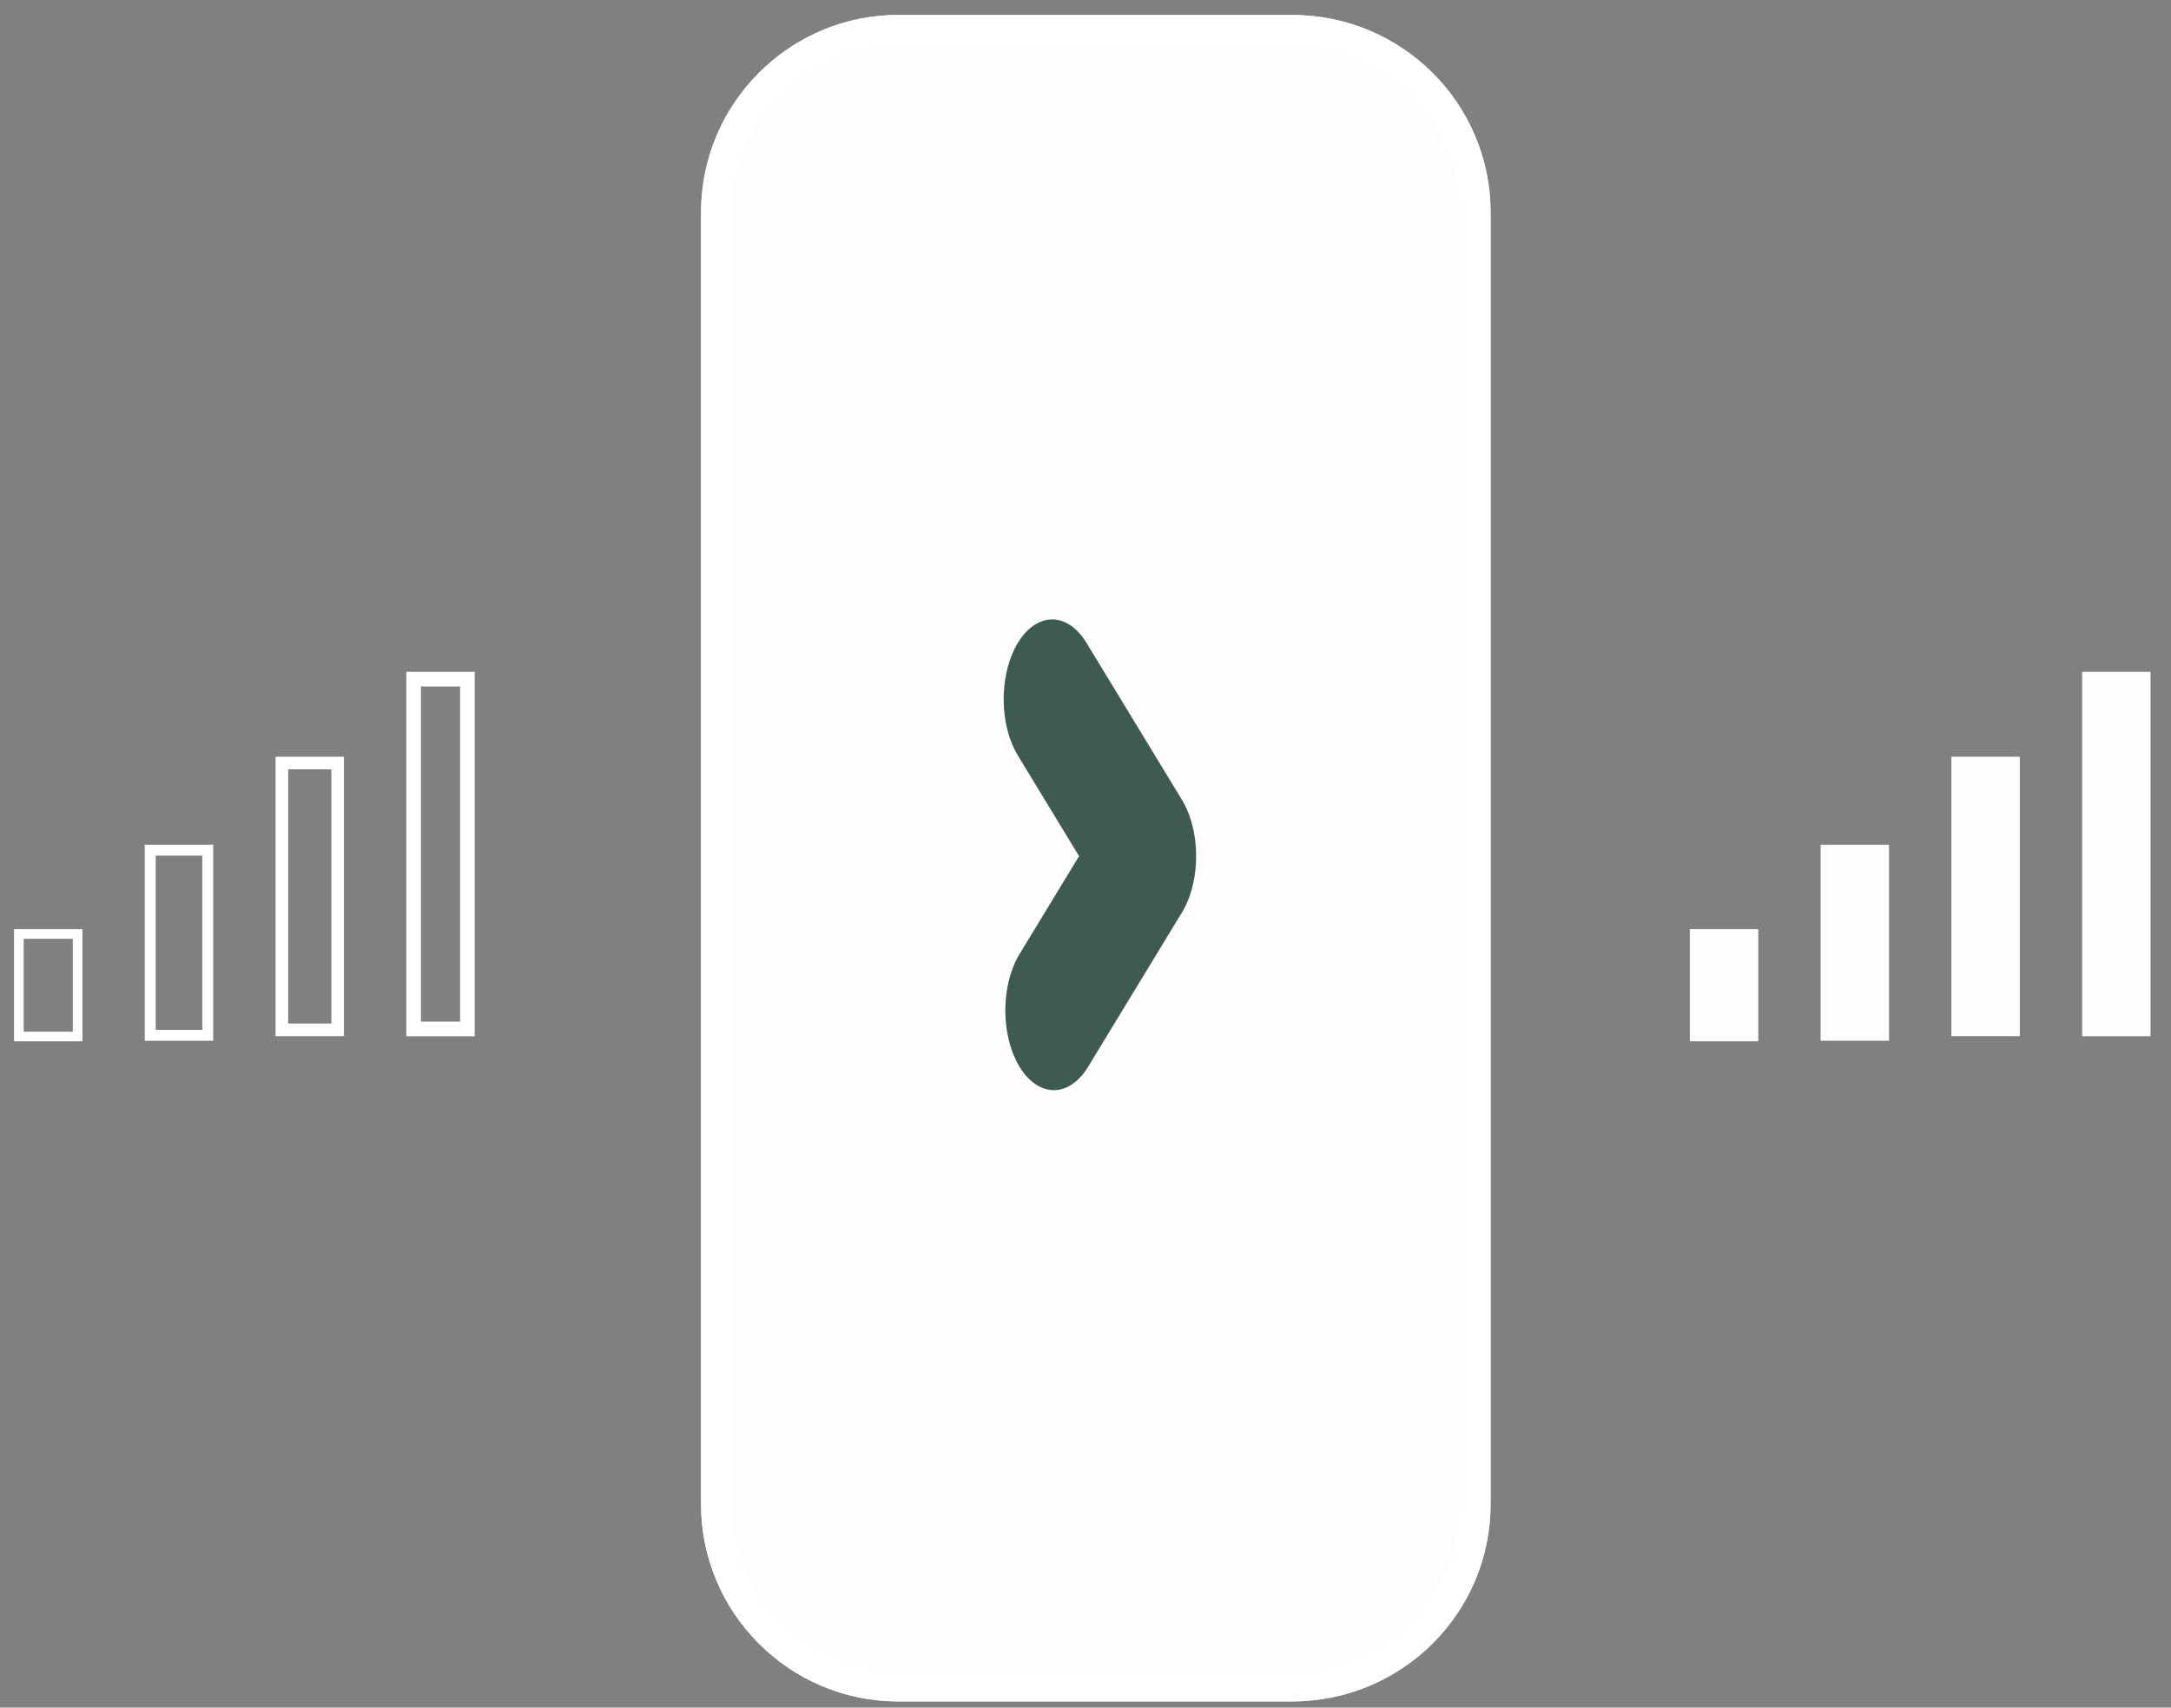 <?xml version="1.0" encoding="UTF-8" standalone="no"?>
<!DOCTYPE svg PUBLIC "-//W3C//DTD SVG 1.1//EN" "http://www.w3.org/Graphics/SVG/1.1/DTD/svg11.dtd">
<svg width="100%" height="100%" viewBox="0 0 642 505" version="1.1" xmlns="http://www.w3.org/2000/svg" xmlns:xlink="http://www.w3.org/1999/xlink" xml:space="preserve" xmlns:serif="http://www.serif.com/" style="fill-rule:evenodd;clip-rule:evenodd;stroke-linecap:round;stroke-linejoin:round;stroke-miterlimit:1.5;">
    <rect x="0" y="0" width="642" height="505" fill="#808080" stroke="none"/>
    <g transform="matrix(1,0,0,1,-12823,-531)">
        <g id="Set-volume-to-maximum" serif:id="Set volume to maximum" transform="matrix(1,0,0,1,12607.6,20.632)">
            <rect x="0" y="0" width="1080" height="1920" style="fill:none;"/>
            <g transform="matrix(0.771,0,0,0.771,1185.18,-7736.04)">
                <g transform="matrix(1,0,0,0.694,-2917.43,8011.43)">
                    <path d="M1741.38,4334.75L1715.14,4334.75L1715.14,4443.11L1741.38,4443.11L1741.38,4334.75ZM1737.2,4340.78L1737.2,4437.08C1737.2,4437.08 1719.33,4437.08 1719.33,4437.08C1719.33,4437.08 1719.33,4340.78 1719.33,4340.78L1737.2,4340.78Z" style="fill:white;"/>
                </g>
                <g transform="matrix(1,0,0,0.989,-2867.27,6698.93)">
                    <path d="M1741.38,4334.75L1715.14,4334.75L1715.14,4443.11L1741.38,4443.11L1741.38,4334.75ZM1736.55,4339.64L1736.55,4438.22C1736.55,4438.22 1719.98,4438.22 1719.98,4438.22C1719.98,4438.22 1719.98,4339.64 1719.98,4339.64L1736.55,4339.64Z" style="fill:white;"/>
                </g>
                <g transform="matrix(1,0,0,1.29,-2817.12,5361.61)">
                    <path d="M1741.38,4334.75L1715.14,4334.75L1715.14,4443.11L1741.38,4443.11L1741.38,4334.75ZM1735.77,4339.1L1735.77,4438.76C1735.77,4438.76 1720.75,4438.76 1720.75,4438.76C1720.75,4438.76 1720.75,4339.1 1720.75,4339.1L1735.77,4339.1Z" style="fill:white;"/>
                </g>
                <g transform="matrix(1,0,0,0.397,-2967.58,9331.24)">
                    <path d="M1741.38,4334.75L1715.14,4334.75L1715.14,4443.11L1741.38,4443.11L1741.38,4334.75ZM1737.68,4344.07L1737.68,4433.8C1737.68,4433.8 1718.84,4433.8 1718.84,4433.8C1718.84,4433.8 1718.84,4344.07 1718.84,4344.07L1737.68,4344.07Z" style="fill:white;"/>
                </g>
            </g>
            <g transform="matrix(2.76529e-16,-4.516,4.516,2.76529e-16,-46164.8,27468)">
                <path d="M5968.38,10329C5968.38,10321.9 5962.58,10316.1 5955.45,10316.1L5870.86,10316.1C5863.73,10316.1 5857.94,10321.9 5857.94,10329L5857.94,10354.8C5857.94,10362 5863.73,10367.8 5870.86,10367.8L5955.45,10367.8C5962.58,10367.8 5968.38,10362 5968.38,10354.8L5968.38,10329Z" style="fill:rgb(255,252,252);"/>
                <path d="M5968.38,10329C5968.38,10321.9 5962.58,10316.1 5955.45,10316.1L5870.86,10316.1C5863.73,10316.1 5857.94,10321.9 5857.94,10329L5857.94,10354.8C5857.94,10362 5863.73,10367.8 5870.86,10367.8L5955.45,10367.8C5962.58,10367.8 5968.38,10362 5968.38,10354.8L5968.38,10329ZM5966.38,10329L5966.38,10354.8C5966.38,10360.9 5961.48,10365.8 5955.45,10365.8L5870.86,10365.8C5864.83,10365.8 5859.93,10360.9 5859.93,10354.8C5859.93,10354.8 5859.93,10329 5859.93,10329C5859.93,10323 5864.83,10318.1 5870.86,10318.1L5955.45,10318.1C5961.48,10318.1 5966.38,10323 5966.38,10329Z" style="fill:white;"/>
            </g>
            <g transform="matrix(0.273,0,0,0.449,47.647,-2898.99)">
                <path d="M1754.21,8053.75L1857.6,8157.14L1755.99,8258.75" style="fill:none;stroke:rgb(62,91,83);stroke-width:105.03px;"/>
            </g>
            <g id="Logo">
            </g>
            <g transform="matrix(0.771,0,0,0.771,1680.75,-7736.04)">
                <g transform="matrix(1,0,0,0.694,-2917.43,8011.43)">
                    <rect x="1715.14" y="4334.75" width="26.238" height="108.354" style="fill:rgb(255,252,252);"/>
                </g>
                <g transform="matrix(1,0,0,0.989,-2867.27,6698.93)">
                    <rect x="1715.14" y="4334.75" width="26.238" height="108.354" style="fill:rgb(255,252,252);"/>
                </g>
                <g transform="matrix(1,0,0,1.29,-2817.12,5361.61)">
                    <rect x="1715.14" y="4334.75" width="26.238" height="108.354" style="fill:rgb(255,252,252);"/>
                </g>
                <g transform="matrix(1,0,0,0.397,-2967.58,9331.24)">
                    <rect x="1715.14" y="4334.75" width="26.238" height="108.354" style="fill:rgb(255,252,252);"/>
                </g>
            </g>
            <g id="index_dots">
            </g>
        </g>
    </g>
</svg>
